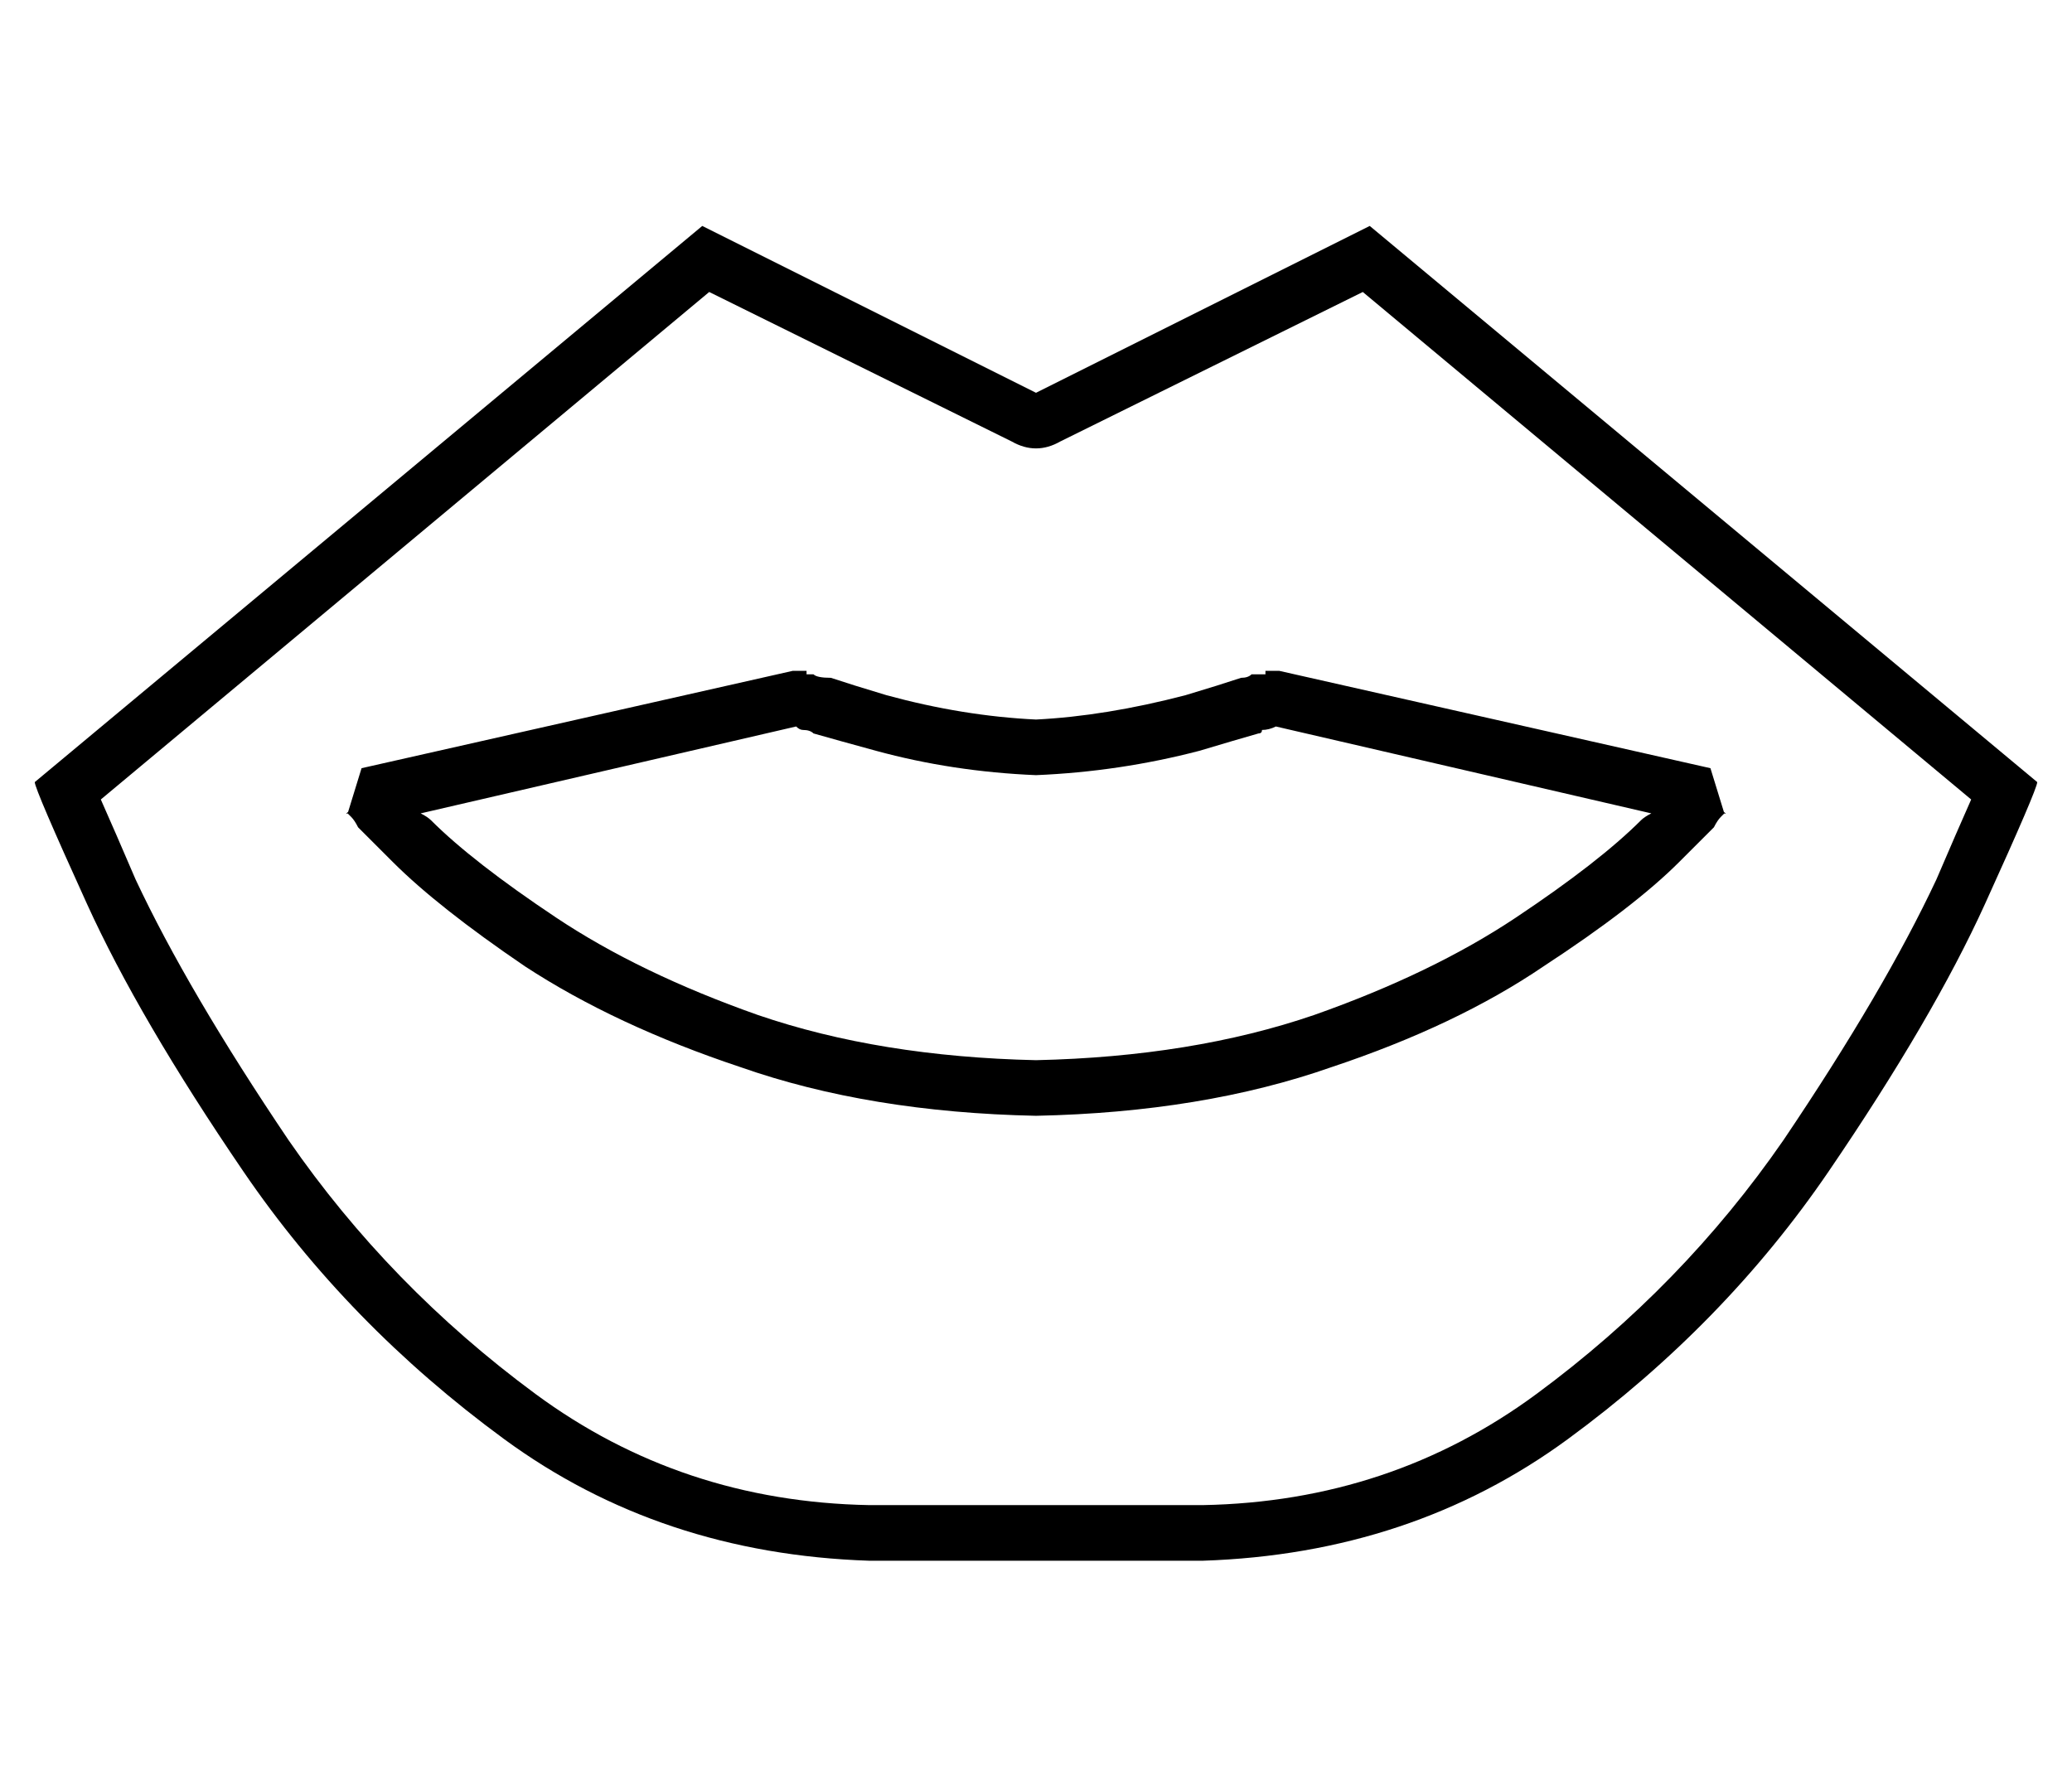 <?xml version="1.0" standalone="no"?>
<!DOCTYPE svg PUBLIC "-//W3C//DTD SVG 1.1//EN" "http://www.w3.org/Graphics/SVG/1.1/DTD/svg11.dtd" >
<svg xmlns="http://www.w3.org/2000/svg" xmlns:xlink="http://www.w3.org/1999/xlink" version="1.1" viewBox="-10 -40 596 512">
   <path fill="currentColor"
d="M192 25l96 48l-96 -48l96 48l96 -48v0l192 160v0q0 2 -15 35t-45 77t-75 77t-105 35h-96v0q-60 -2 -105 -35t-75 -77t-45 -77t-15 -35l192 -160v0zM295 87q-7 4 -14 0l-87 -43v0l-175 146v0q4 9 10 23q15 32 44 75q29 42 71 73t96 32h96v0q54 -1 96 -32t71 -73
q29 -43 44 -75q6 -14 10 -23l-175 -146v0l-87 43v0zM114 196q12 12 36 28t58 28q35 12 80 13q45 -1 80 -13q34 -12 58 -28t36 -28q1 -1 3 -2v0l-108 -25v0q-2 1 -4 1q0 1 -1 1q-7 2 -17 5q-23 6 -47 7q-24 -1 -46 -7q-11 -3 -18 -5q-1 -1 -3 -1q-1 0 -2 -1l-108 25v0
q2 1 3 2v0zM222 153v0v0v0v0v0v1v0h2v0q1 1 5 1q6 2 16 5q22 6 43 7q20 -1 43 -7q10 -3 16 -5q2 0 3 -1h2h2v0v-1v0v0v0v0v0v0v0v0v0h4v0l124 28v0l4 13v0l-6 -5v0q8 6 6 5v0v0v0v0v0v0v0v0l-1 1v0q-1 1 -2 3l-10 10q-13 13 -39 30q-25 17 -61 29q-37 13 -85 14
q-48 -1 -85 -14q-36 -12 -62 -29q-25 -17 -38 -30l-10 -10q-1 -2 -2 -3l-1 -1v0v0v0v0v0v0v0v0v0q-2 1 6 -5l-6 5v0l4 -13v0l124 -28v0h4v0v0v0v0v0v0v0z" />
</svg>
